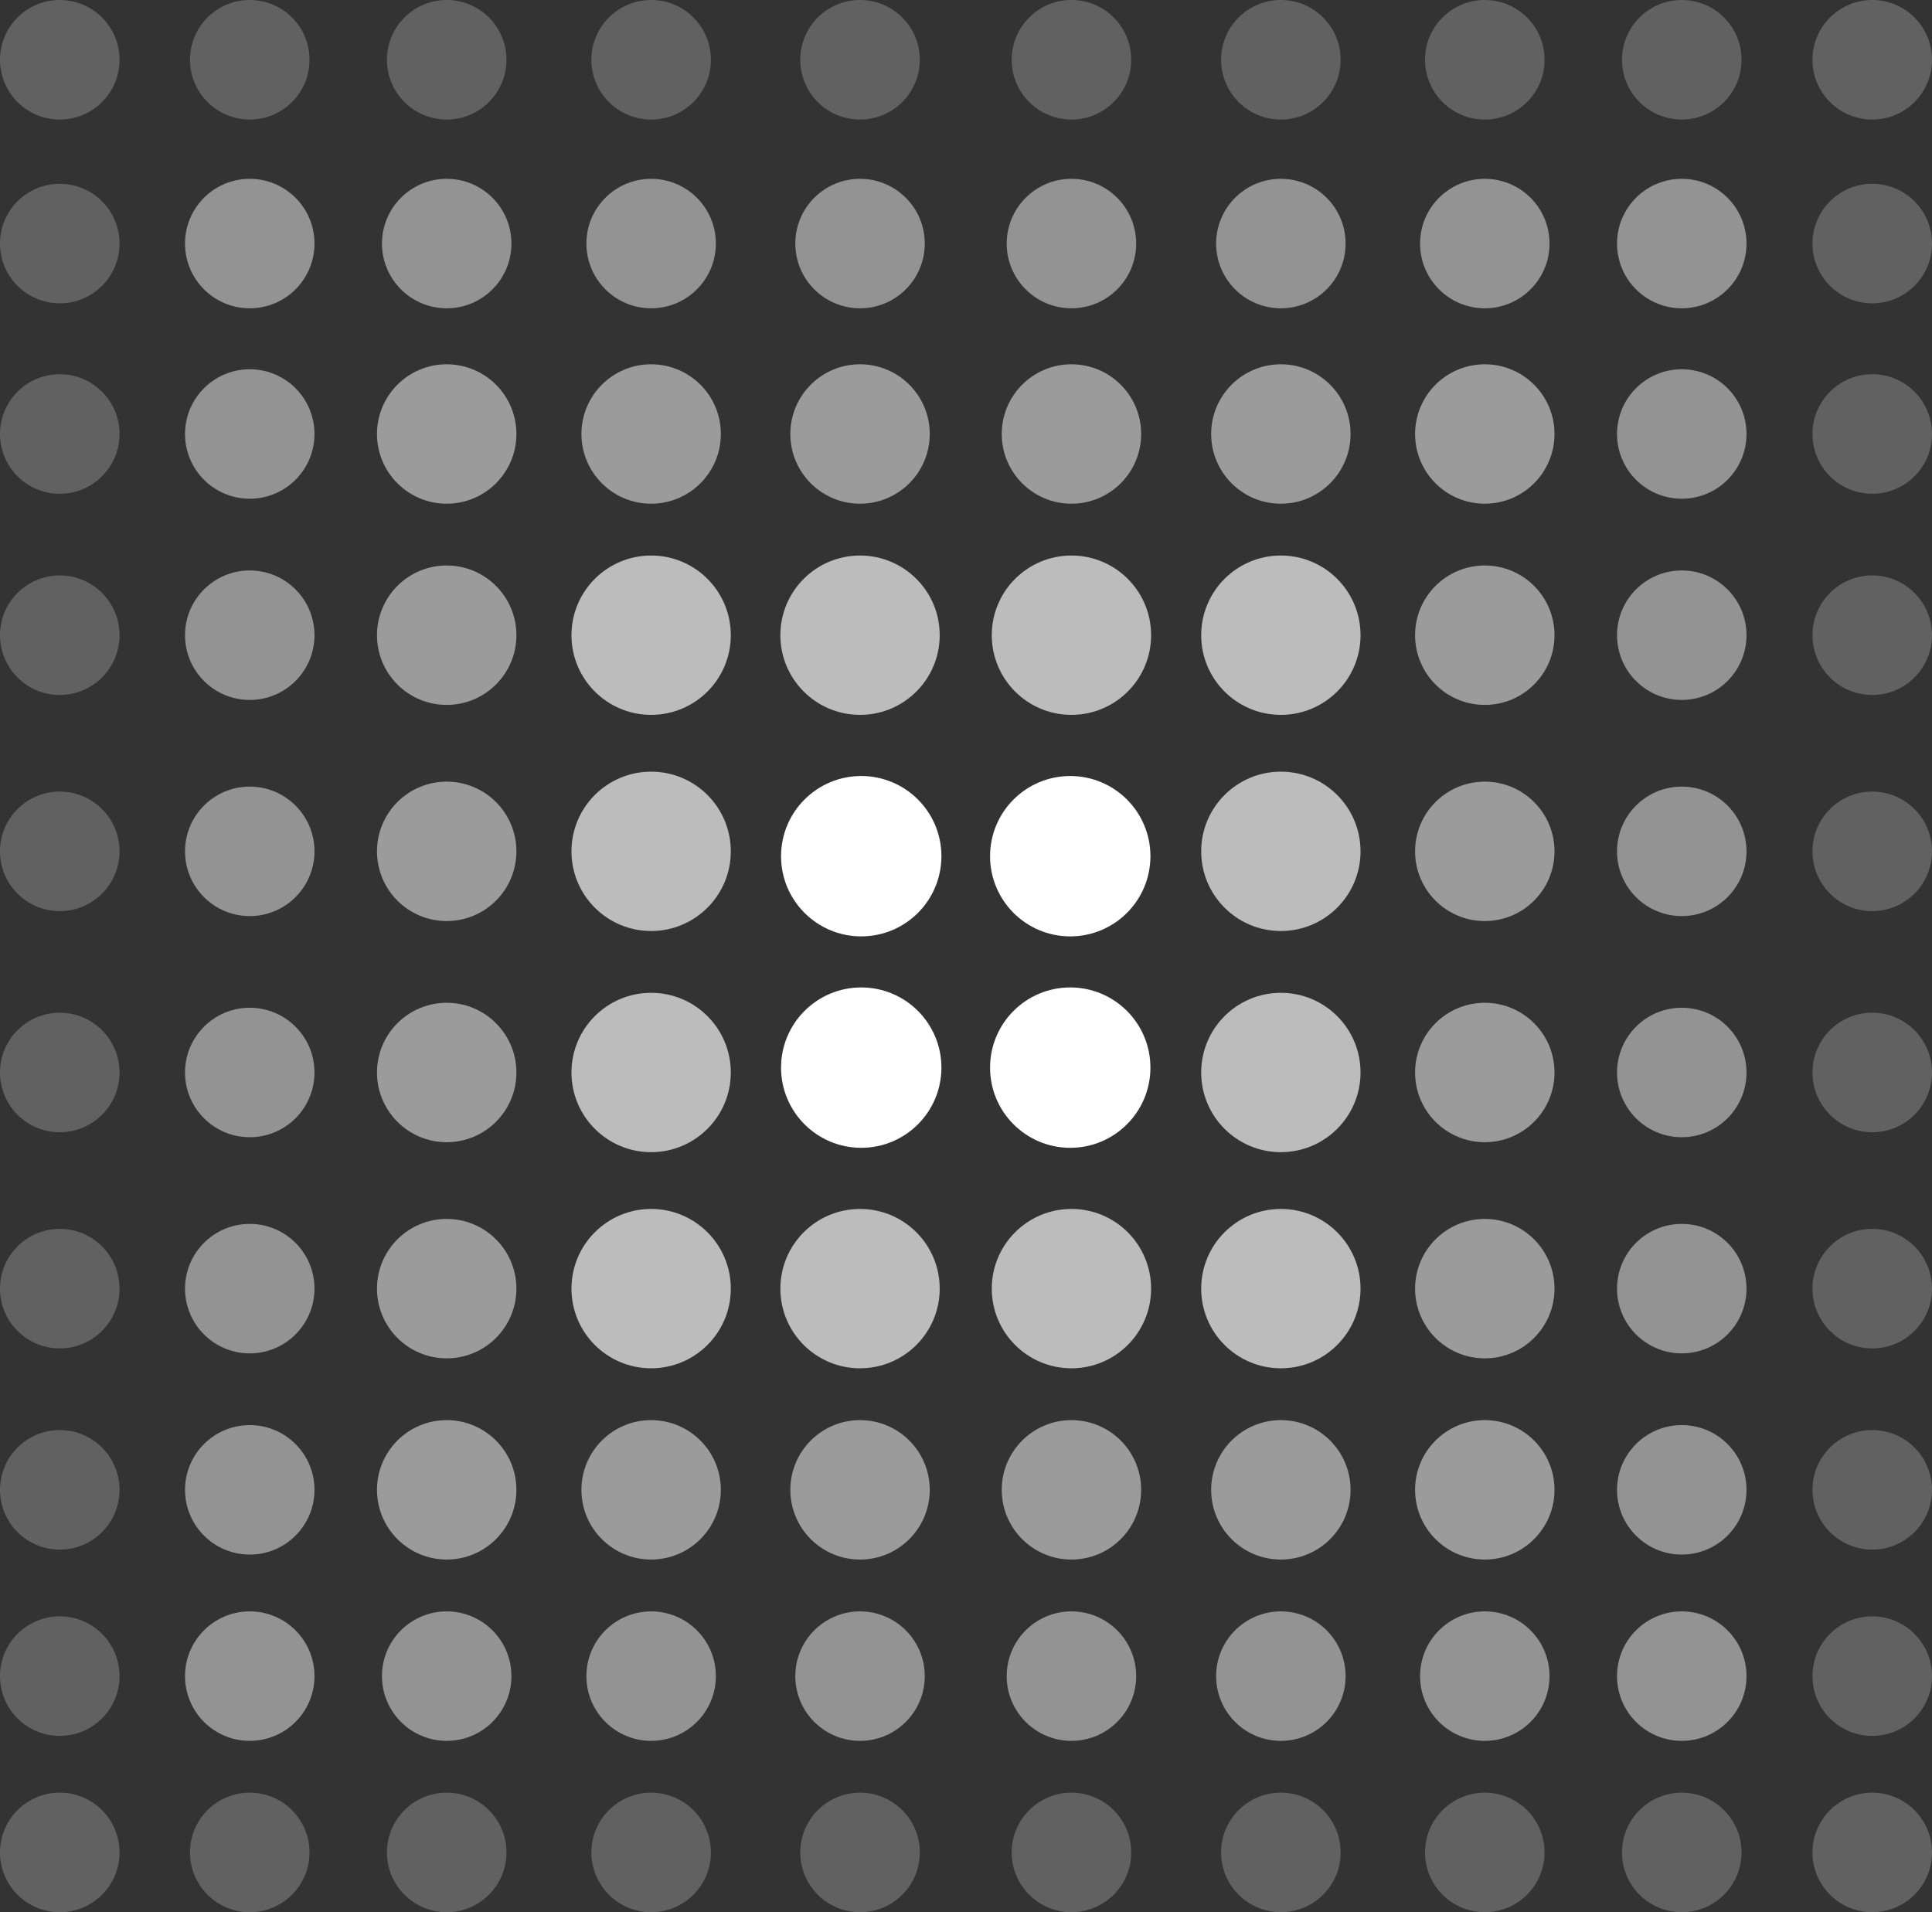 <svg id="Untitled-1-06" xmlns="http://www.w3.org/2000/svg" width="143.822" height="142.342" viewBox="0 0 143.822 142.342">
  <rect x="0" y="0" width="143.822" height="142.342" fill="#333333" stroke="none"/>
  <circle id="Ellipse_1-38" data-name="Ellipse 1-38" cx="5.189" cy="5.189" r="5.189" transform="translate(105.342 42.094)" fill="#fff" opacity="0.51" style="isolation: isolate"/>
  <circle id="Ellipse_1-45" data-name="Ellipse 1-45" cx="5.969" cy="5.969" r="5.969" transform="translate(73.702 57.765)" fill="#fff"/>
  <circle id="Ellipse_1-46" data-name="Ellipse 1-46" cx="5.969" cy="5.969" r="5.969" transform="translate(73.702 73.503)" fill="#fff"/>
  <circle id="Ellipse_1-55" data-name="Ellipse 1-55" cx="5.969" cy="5.969" r="5.969" transform="translate(58.143 57.765)" fill="#fff"/>
  <circle id="Ellipse_1-56" data-name="Ellipse 1-56" cx="5.969" cy="5.969" r="5.969" transform="translate(58.143 73.503)" fill="#fff"/>
  <circle id="Ellipse_1-34" data-name="Ellipse 1-34" cx="5.931" cy="5.931" r="5.931" transform="translate(42.541 41.352)" fill="#fff" opacity="0.67" style="isolation: isolate"/>
  <circle id="Ellipse_1-35" data-name="Ellipse 1-35" cx="5.931" cy="5.931" r="5.931" transform="translate(58.092 41.352)" fill="#fff" opacity="0.67" style="isolation: isolate"/>
  <circle id="Ellipse_1-36" data-name="Ellipse 1-36" cx="5.931" cy="5.931" r="5.931" transform="translate(73.829 41.352)" fill="#fff" opacity="0.67" style="isolation: isolate"/>
  <circle id="Ellipse_1-37" data-name="Ellipse 1-37" cx="5.931" cy="5.931" r="5.931" transform="translate(89.419 41.352)" fill="#fff" opacity="0.67" style="isolation: isolate"/>
  <circle id="Ellipse_1-44" data-name="Ellipse 1-44" cx="5.931" cy="5.931" r="5.931" transform="translate(42.541 57.441)" fill="#fff" opacity="0.67" style="isolation: isolate"/>
  <circle id="Ellipse_1-47" data-name="Ellipse 1-47" cx="5.931" cy="5.931" r="5.931" transform="translate(89.419 57.441)" fill="#fff" opacity="0.67" style="isolation: isolate"/>
  <circle id="Ellipse_1-54" data-name="Ellipse 1-54" cx="5.931" cy="5.931" r="5.931" transform="translate(42.541 73.903)" fill="#fff" opacity="0.67" style="isolation: isolate"/>
  <circle id="Ellipse_1-57" data-name="Ellipse 1-57" cx="5.931" cy="5.931" r="5.931" transform="translate(89.419 73.903)" fill="#fff" opacity="0.67" style="isolation: isolate"/>
  <circle id="Ellipse_1-64" data-name="Ellipse 1-64" cx="5.931" cy="5.931" r="5.931" transform="translate(42.541 89.992)" fill="#fff" opacity="0.67" style="isolation: isolate"/>
  <circle id="Ellipse_1-65" data-name="Ellipse 1-65" cx="5.931" cy="5.931" r="5.931" transform="translate(58.092 89.992)" fill="#fff" opacity="0.67" style="isolation: isolate"/>
  <circle id="Ellipse_1-66" data-name="Ellipse 1-66" cx="5.931" cy="5.931" r="5.931" transform="translate(73.829 89.992)" fill="#fff" opacity="0.67" style="isolation: isolate"/>
  <circle id="Ellipse_1-67" data-name="Ellipse 1-67" cx="5.931" cy="5.931" r="5.931" transform="translate(89.419 89.992)" fill="#fff" opacity="0.67" style="isolation: isolate"/>
  <circle id="Ellipse_1-23" data-name="Ellipse 1-23" cx="5.189" cy="5.189" r="5.189" transform="translate(28.064 27.117)" fill="#fff" opacity="0.51" style="isolation: isolate"/>
  <circle id="Ellipse_1-24" data-name="Ellipse 1-24" cx="5.189" cy="5.189" r="5.189" transform="translate(43.283 27.117)" fill="#fff" opacity="0.51" style="isolation: isolate"/>
  <circle id="Ellipse_1-25" data-name="Ellipse 1-25" cx="5.189" cy="5.189" r="5.189" transform="translate(58.834 27.117)" fill="#fff" opacity="0.51" style="isolation: isolate"/>
  <circle id="Ellipse_1-26" data-name="Ellipse 1-26" cx="5.189" cy="5.189" r="5.189" transform="translate(74.572 27.117)" fill="#fff" opacity="0.51" style="isolation: isolate"/>
  <circle id="Ellipse_1-27" data-name="Ellipse 1-27" cx="5.189" cy="5.189" r="5.189" transform="translate(90.161 27.117)" fill="#fff" opacity="0.51" style="isolation: isolate"/>
  <circle id="Ellipse_1-28" data-name="Ellipse 1-28" cx="5.189" cy="5.189" r="5.189" transform="translate(105.342 27.117)" fill="#fff" opacity="0.51" style="isolation: isolate"/>
  <circle id="Ellipse_1-33" data-name="Ellipse 1-33" cx="5.189" cy="5.189" r="5.189" transform="translate(28.064 42.094)" fill="#fff" opacity="0.51" style="isolation: isolate"/>
  <circle id="Ellipse_1-43" data-name="Ellipse 1-43" cx="5.189" cy="5.189" r="5.189" transform="translate(28.064 58.184)" fill="#fff" opacity="0.51" style="isolation: isolate"/>
  <circle id="Ellipse_1-48" data-name="Ellipse 1-48" cx="5.189" cy="5.189" r="5.189" transform="translate(105.342 58.184)" fill="#fff" opacity="0.51" style="isolation: isolate"/>
  <circle id="Ellipse_1-53" data-name="Ellipse 1-53" cx="5.189" cy="5.189" r="5.189" transform="translate(28.064 74.646)" fill="#fff" opacity="0.51" style="isolation: isolate"/>
  <circle id="Ellipse_1-58" data-name="Ellipse 1-58" cx="5.189" cy="5.189" r="5.189" transform="translate(105.342 74.646)" fill="#fff" opacity="0.51" style="isolation: isolate"/>
  <circle id="Ellipse_1-63" data-name="Ellipse 1-63" cx="5.189" cy="5.189" r="5.189" transform="translate(28.064 90.735)" fill="#fff" opacity="0.51" style="isolation: isolate"/>
  <circle id="Ellipse_1-68" data-name="Ellipse 1-68" cx="5.189" cy="5.189" r="5.189" transform="translate(105.342 90.735)" fill="#fff" opacity="0.51" style="isolation: isolate"/>
  <circle id="Ellipse_1-73" data-name="Ellipse 1-73" cx="5.189" cy="5.189" r="5.189" transform="translate(28.064 105.712)" fill="#fff" opacity="0.51" style="isolation: isolate"/>
  <circle id="Ellipse_1-74" data-name="Ellipse 1-74" cx="5.189" cy="5.189" r="5.189" transform="translate(43.283 105.712)" fill="#fff" opacity="0.51" style="isolation: isolate"/>
  <circle id="Ellipse_1-75" data-name="Ellipse 1-75" cx="5.189" cy="5.189" r="5.189" transform="translate(58.834 105.712)" fill="#fff" opacity="0.51" style="isolation: isolate"/>
  <circle id="Ellipse_1-76" data-name="Ellipse 1-76" cx="5.189" cy="5.189" r="5.189" transform="translate(74.572 105.712)" fill="#fff" opacity="0.51" style="isolation: isolate"/>
  <circle id="Ellipse_1-77" data-name="Ellipse 1-77" cx="5.189" cy="5.189" r="5.189" transform="translate(90.161 105.712)" fill="#fff" opacity="0.51" style="isolation: isolate"/>
  <circle id="Ellipse_1-78" data-name="Ellipse 1-78" cx="5.189" cy="5.189" r="5.189" transform="translate(105.342 105.712)" fill="#fff" opacity="0.51" style="isolation: isolate"/>
  <circle id="Ellipse_1-12" data-name="Ellipse 1-12" cx="4.819" cy="4.819" r="4.819" transform="translate(13.773 13.311)" fill="#fff" opacity="0.47" style="isolation: isolate"/>
  <circle id="Ellipse_1-13" data-name="Ellipse 1-13" cx="4.819" cy="4.819" r="4.819" transform="translate(28.434 13.311)" fill="#fff" opacity="0.47" style="isolation: isolate"/>
  <circle id="Ellipse_1-14" data-name="Ellipse 1-14" cx="4.819" cy="4.819" r="4.819" transform="translate(43.653 13.311)" fill="#fff" opacity="0.47" style="isolation: isolate"/>
  <circle id="Ellipse_1-15" data-name="Ellipse 1-15" cx="4.819" cy="4.819" r="4.819" transform="translate(59.204 13.311)" fill="#fff" opacity="0.47" style="isolation: isolate"/>
  <circle id="Ellipse_1-16" data-name="Ellipse 1-16" cx="4.819" cy="4.819" r="4.819" transform="translate(74.941 13.311)" fill="#fff" opacity="0.47" style="isolation: isolate"/>
  <circle id="Ellipse_1-17" data-name="Ellipse 1-17" cx="4.819" cy="4.819" r="4.819" transform="translate(90.531 13.311)" fill="#fff" opacity="0.47" style="isolation: isolate"/>
  <circle id="Ellipse_1-18" data-name="Ellipse 1-18" cx="4.819" cy="4.819" r="4.819" transform="translate(105.712 13.311)" fill="#fff" opacity="0.47" style="isolation: isolate"/>
  <circle id="Ellipse_1-19" data-name="Ellipse 1-19" cx="4.819" cy="4.819" r="4.819" transform="translate(120.375 13.311)" fill="#fff" opacity="0.47" style="isolation: isolate"/>
  <circle id="Ellipse_1-22" data-name="Ellipse 1-22" cx="4.819" cy="4.819" r="4.819" transform="translate(13.773 27.487)" fill="#fff" opacity="0.47" style="isolation: isolate"/>
  <circle id="Ellipse_1-29" data-name="Ellipse 1-29" cx="4.819" cy="4.819" r="4.819" transform="translate(120.375 27.487)" fill="#fff" opacity="0.47" style="isolation: isolate"/>
  <circle id="Ellipse_1-32" data-name="Ellipse 1-32" cx="4.819" cy="4.819" r="4.819" transform="translate(13.773 42.464)" fill="#fff" opacity="0.47" style="isolation: isolate"/>
  <circle id="Ellipse_1-39" data-name="Ellipse 1-39" cx="4.819" cy="4.819" r="4.819" transform="translate(120.375 42.464)" fill="#fff" opacity="0.47" style="isolation: isolate"/>
  <circle id="Ellipse_1-42" data-name="Ellipse 1-42" cx="4.819" cy="4.819" r="4.819" transform="translate(13.773 58.554)" fill="#fff" opacity="0.47" style="isolation: isolate"/>
  <circle id="Ellipse_1-49" data-name="Ellipse 1-49" cx="4.819" cy="4.819" r="4.819" transform="translate(120.375 58.554)" fill="#fff" opacity="0.47" style="isolation: isolate"/>
  <circle id="Ellipse_1-52" data-name="Ellipse 1-52" cx="4.819" cy="4.819" r="4.819" transform="translate(13.773 75.015)" fill="#fff" opacity="0.47" style="isolation: isolate"/>
  <circle id="Ellipse_1-59" data-name="Ellipse 1-59" cx="4.819" cy="4.819" r="4.819" transform="translate(120.375 75.015)" fill="#fff" opacity="0.47" style="isolation: isolate"/>
  <circle id="Ellipse_1-62" data-name="Ellipse 1-62" cx="4.819" cy="4.819" r="4.819" transform="translate(13.773 91.105)" fill="#fff" opacity="0.47" style="isolation: isolate"/>
  <circle id="Ellipse_1-69" data-name="Ellipse 1-69" cx="4.819" cy="4.819" r="4.819" transform="translate(120.375 91.105)" fill="#fff" opacity="0.47" style="isolation: isolate"/>
  <circle id="Ellipse_1-72" data-name="Ellipse 1-72" cx="4.819" cy="4.819" r="4.819" transform="translate(13.773 106.082)" fill="#fff" opacity="0.47" style="isolation: isolate"/>
  <circle id="Ellipse_1-79" data-name="Ellipse 1-79" cx="4.819" cy="4.819" r="4.819" transform="translate(120.375 106.082)" fill="#fff" opacity="0.47" style="isolation: isolate"/>
  <circle id="Ellipse_1-82" data-name="Ellipse 1-82" cx="4.819" cy="4.819" r="4.819" transform="translate(13.773 119.949)" fill="#fff" opacity="0.47" style="isolation: isolate"/>
  <circle id="Ellipse_1-83" data-name="Ellipse 1-83" cx="4.819" cy="4.819" r="4.819" transform="translate(28.434 119.949)" fill="#fff" opacity="0.47" style="isolation: isolate"/>
  <circle id="Ellipse_1-84" data-name="Ellipse 1-84" cx="4.819" cy="4.819" r="4.819" transform="translate(43.653 119.949)" fill="#fff" opacity="0.47" style="isolation: isolate"/>
  <circle id="Ellipse_1-85" data-name="Ellipse 1-85" cx="4.819" cy="4.819" r="4.819" transform="translate(59.204 119.949)" fill="#fff" opacity="0.47" style="isolation: isolate"/>
  <circle id="Ellipse_1-86" data-name="Ellipse 1-86" cx="4.819" cy="4.819" r="4.819" transform="translate(74.941 119.949)" fill="#fff" opacity="0.47" style="isolation: isolate"/>
  <circle id="Ellipse_1-87" data-name="Ellipse 1-87" cx="4.819" cy="4.819" r="4.819" transform="translate(90.531 119.949)" fill="#fff" opacity="0.47" style="isolation: isolate"/>
  <circle id="Ellipse_1-88" data-name="Ellipse 1-88" cx="4.819" cy="4.819" r="4.819" transform="translate(105.712 119.949)" fill="#fff" opacity="0.47" style="isolation: isolate"/>
  <circle id="Ellipse_1-89" data-name="Ellipse 1-89" cx="4.819" cy="4.819" r="4.819" transform="translate(120.375 119.949)" fill="#fff" opacity="0.47" style="isolation: isolate"/>
  <circle id="Ellipse_1" data-name="Ellipse 1" cx="4.449" cy="4.449" r="4.449" transform="translate(0 0)" fill="#fff" opacity="0.23" style="isolation: isolate"/>
  <circle id="Ellipse_1-2" data-name="Ellipse 1-2" cx="4.449" cy="4.449" r="4.449" transform="translate(14.143 0)" fill="#fff" opacity="0.23" style="isolation: isolate"/>
  <circle id="Ellipse_1-3" data-name="Ellipse 1-3" cx="4.449" cy="4.449" r="4.449" transform="translate(28.804 0)" fill="#fff" opacity="0.23" style="isolation: isolate"/>
  <circle id="Ellipse_1-4" data-name="Ellipse 1-4" cx="4.449" cy="4.449" r="4.449" transform="translate(44.023 0)" fill="#fff" opacity="0.23" style="isolation: isolate"/>
  <circle id="Ellipse_1-5" data-name="Ellipse 1-5" cx="4.449" cy="4.449" r="4.449" transform="translate(59.574 0)" fill="#fff" opacity="0.23" style="isolation: isolate"/>
  <circle id="Ellipse_1-6" data-name="Ellipse 1-6" cx="4.449" cy="4.449" r="4.449" transform="translate(75.311 0)" fill="#fff" opacity="0.23" style="isolation: isolate"/>
  <circle id="Ellipse_1-7" data-name="Ellipse 1-7" cx="4.449" cy="4.449" r="4.449" transform="translate(90.901 0)" fill="#fff" opacity="0.23" style="isolation: isolate"/>
  <circle id="Ellipse_1-8" data-name="Ellipse 1-8" cx="4.449" cy="4.449" r="4.449" transform="translate(106.082 0)" fill="#fff" opacity="0.23" style="isolation: isolate"/>
  <circle id="Ellipse_1-9" data-name="Ellipse 1-9" cx="4.449" cy="4.449" r="4.449" transform="translate(120.745 0)" fill="#fff" opacity="0.23" style="isolation: isolate"/>
  <circle id="Ellipse_1-11" data-name="Ellipse 1-11" cx="4.449" cy="4.449" r="4.449" transform="translate(0 13.681)" fill="#fff" opacity="0.23" style="isolation: isolate"/>
  <circle id="Ellipse_1-20" data-name="Ellipse 1-20" cx="4.449" cy="4.449" r="4.449" transform="translate(134.924 13.681)" fill="#fff" opacity="0.23" style="isolation: isolate"/>
  <circle id="Ellipse_1-21" data-name="Ellipse 1-21" cx="4.449" cy="4.449" r="4.449" transform="translate(0 27.857)" fill="#fff" opacity="0.23" style="isolation: isolate"/>
  <circle id="Ellipse_1-30" data-name="Ellipse 1-30" cx="4.449" cy="4.449" r="4.449" transform="translate(134.924 27.857)" fill="#fff" opacity="0.23" style="isolation: isolate"/>
  <circle id="Ellipse_1-31" data-name="Ellipse 1-31" cx="4.449" cy="4.449" r="4.449" transform="translate(0 42.834)" fill="#fff" opacity="0.23" style="isolation: isolate"/>
  <circle id="Ellipse_1-40" data-name="Ellipse 1-40" cx="4.449" cy="4.449" r="4.449" transform="translate(134.924 42.834)" fill="#fff" opacity="0.23" style="isolation: isolate"/>
  <circle id="Ellipse_1-41" data-name="Ellipse 1-41" cx="4.449" cy="4.449" r="4.449" transform="translate(0 58.924)" fill="#fff" opacity="0.23" style="isolation: isolate"/>
  <circle id="Ellipse_1-50" data-name="Ellipse 1-50" cx="4.449" cy="4.449" r="4.449" transform="translate(134.924 58.924)" fill="#fff" opacity="0.23" style="isolation: isolate"/>
  <circle id="Ellipse_1-51" data-name="Ellipse 1-51" cx="4.449" cy="4.449" r="4.449" transform="translate(0 75.385)" fill="#fff" opacity="0.23" style="isolation: isolate"/>
  <circle id="Ellipse_1-60" data-name="Ellipse 1-60" cx="4.449" cy="4.449" r="4.449" transform="translate(134.924 75.385)" fill="#fff" opacity="0.23" style="isolation: isolate"/>
  <circle id="Ellipse_1-61" data-name="Ellipse 1-61" cx="4.449" cy="4.449" r="4.449" transform="translate(0 91.475)" fill="#fff" opacity="0.23" style="isolation: isolate"/>
  <circle id="Ellipse_1-70" data-name="Ellipse 1-70" cx="4.449" cy="4.449" r="4.449" transform="translate(134.924 91.475)" fill="#fff" opacity="0.23" style="isolation: isolate"/>
  <circle id="Ellipse_1-71" data-name="Ellipse 1-71" cx="4.449" cy="4.449" r="4.449" transform="translate(0 106.452)" fill="#fff" opacity="0.23" style="isolation: isolate"/>
  <circle id="Ellipse_1-80" data-name="Ellipse 1-80" cx="4.449" cy="4.449" r="4.449" transform="translate(134.924 106.452)" fill="#fff" opacity="0.23" style="isolation: isolate"/>
  <circle id="Ellipse_1-81" data-name="Ellipse 1-81" cx="4.449" cy="4.449" r="4.449" transform="translate(0 120.319)" fill="#fff" opacity="0.23" style="isolation: isolate"/>
  <circle id="Ellipse_1-90" data-name="Ellipse 1-90" cx="4.449" cy="4.449" r="4.449" transform="translate(134.924 120.319)" fill="#fff" opacity="0.23" style="isolation: isolate"/>
  <circle id="Ellipse_1-91" data-name="Ellipse 1-91" cx="4.449" cy="4.449" r="4.449" transform="translate(0 133.444)" fill="#fff" opacity="0.23" style="isolation: isolate"/>
  <circle id="Ellipse_1-92" data-name="Ellipse 1-92" cx="4.449" cy="4.449" r="4.449" transform="translate(14.143 133.444)" fill="#fff" opacity="0.23" style="isolation: isolate"/>
  <circle id="Ellipse_1-93" data-name="Ellipse 1-93" cx="4.449" cy="4.449" r="4.449" transform="translate(28.804 133.444)" fill="#fff" opacity="0.23" style="isolation: isolate"/>
  <circle id="Ellipse_1-94" data-name="Ellipse 1-94" cx="4.449" cy="4.449" r="4.449" transform="translate(44.023 133.444)" fill="#fff" opacity="0.23" style="isolation: isolate"/>
  <circle id="Ellipse_1-95" data-name="Ellipse 1-95" cx="4.449" cy="4.449" r="4.449" transform="translate(59.574 133.444)" fill="#fff" opacity="0.23" style="isolation: isolate"/>
  <circle id="Ellipse_1-96" data-name="Ellipse 1-96" cx="4.449" cy="4.449" r="4.449" transform="translate(75.311 133.444)" fill="#fff" opacity="0.23" style="isolation: isolate"/>
  <circle id="Ellipse_1-97" data-name="Ellipse 1-97" cx="4.449" cy="4.449" r="4.449" transform="translate(90.901 133.444)" fill="#fff" opacity="0.23" style="isolation: isolate"/>
  <circle id="Ellipse_1-98" data-name="Ellipse 1-98" cx="4.449" cy="4.449" r="4.449" transform="translate(106.082 133.444)" fill="#fff" opacity="0.23" style="isolation: isolate"/>
  <circle id="Ellipse_1-99" data-name="Ellipse 1-99" cx="4.449" cy="4.449" r="4.449" transform="translate(120.745 133.444)" fill="#fff" opacity="0.23" style="isolation: isolate"/>
  <circle id="Ellipse_1-100" data-name="Ellipse 1-100" cx="4.449" cy="4.449" r="4.449" transform="translate(134.924 133.444)" fill="#fff" opacity="0.23" style="isolation: isolate"/>
  <circle id="Ellipse_1-10" data-name="Ellipse 1-10" cx="4.449" cy="4.449" r="4.449" transform="translate(134.924 0)" fill="#fff" opacity="0.23" style="isolation: isolate"/>
</svg>
